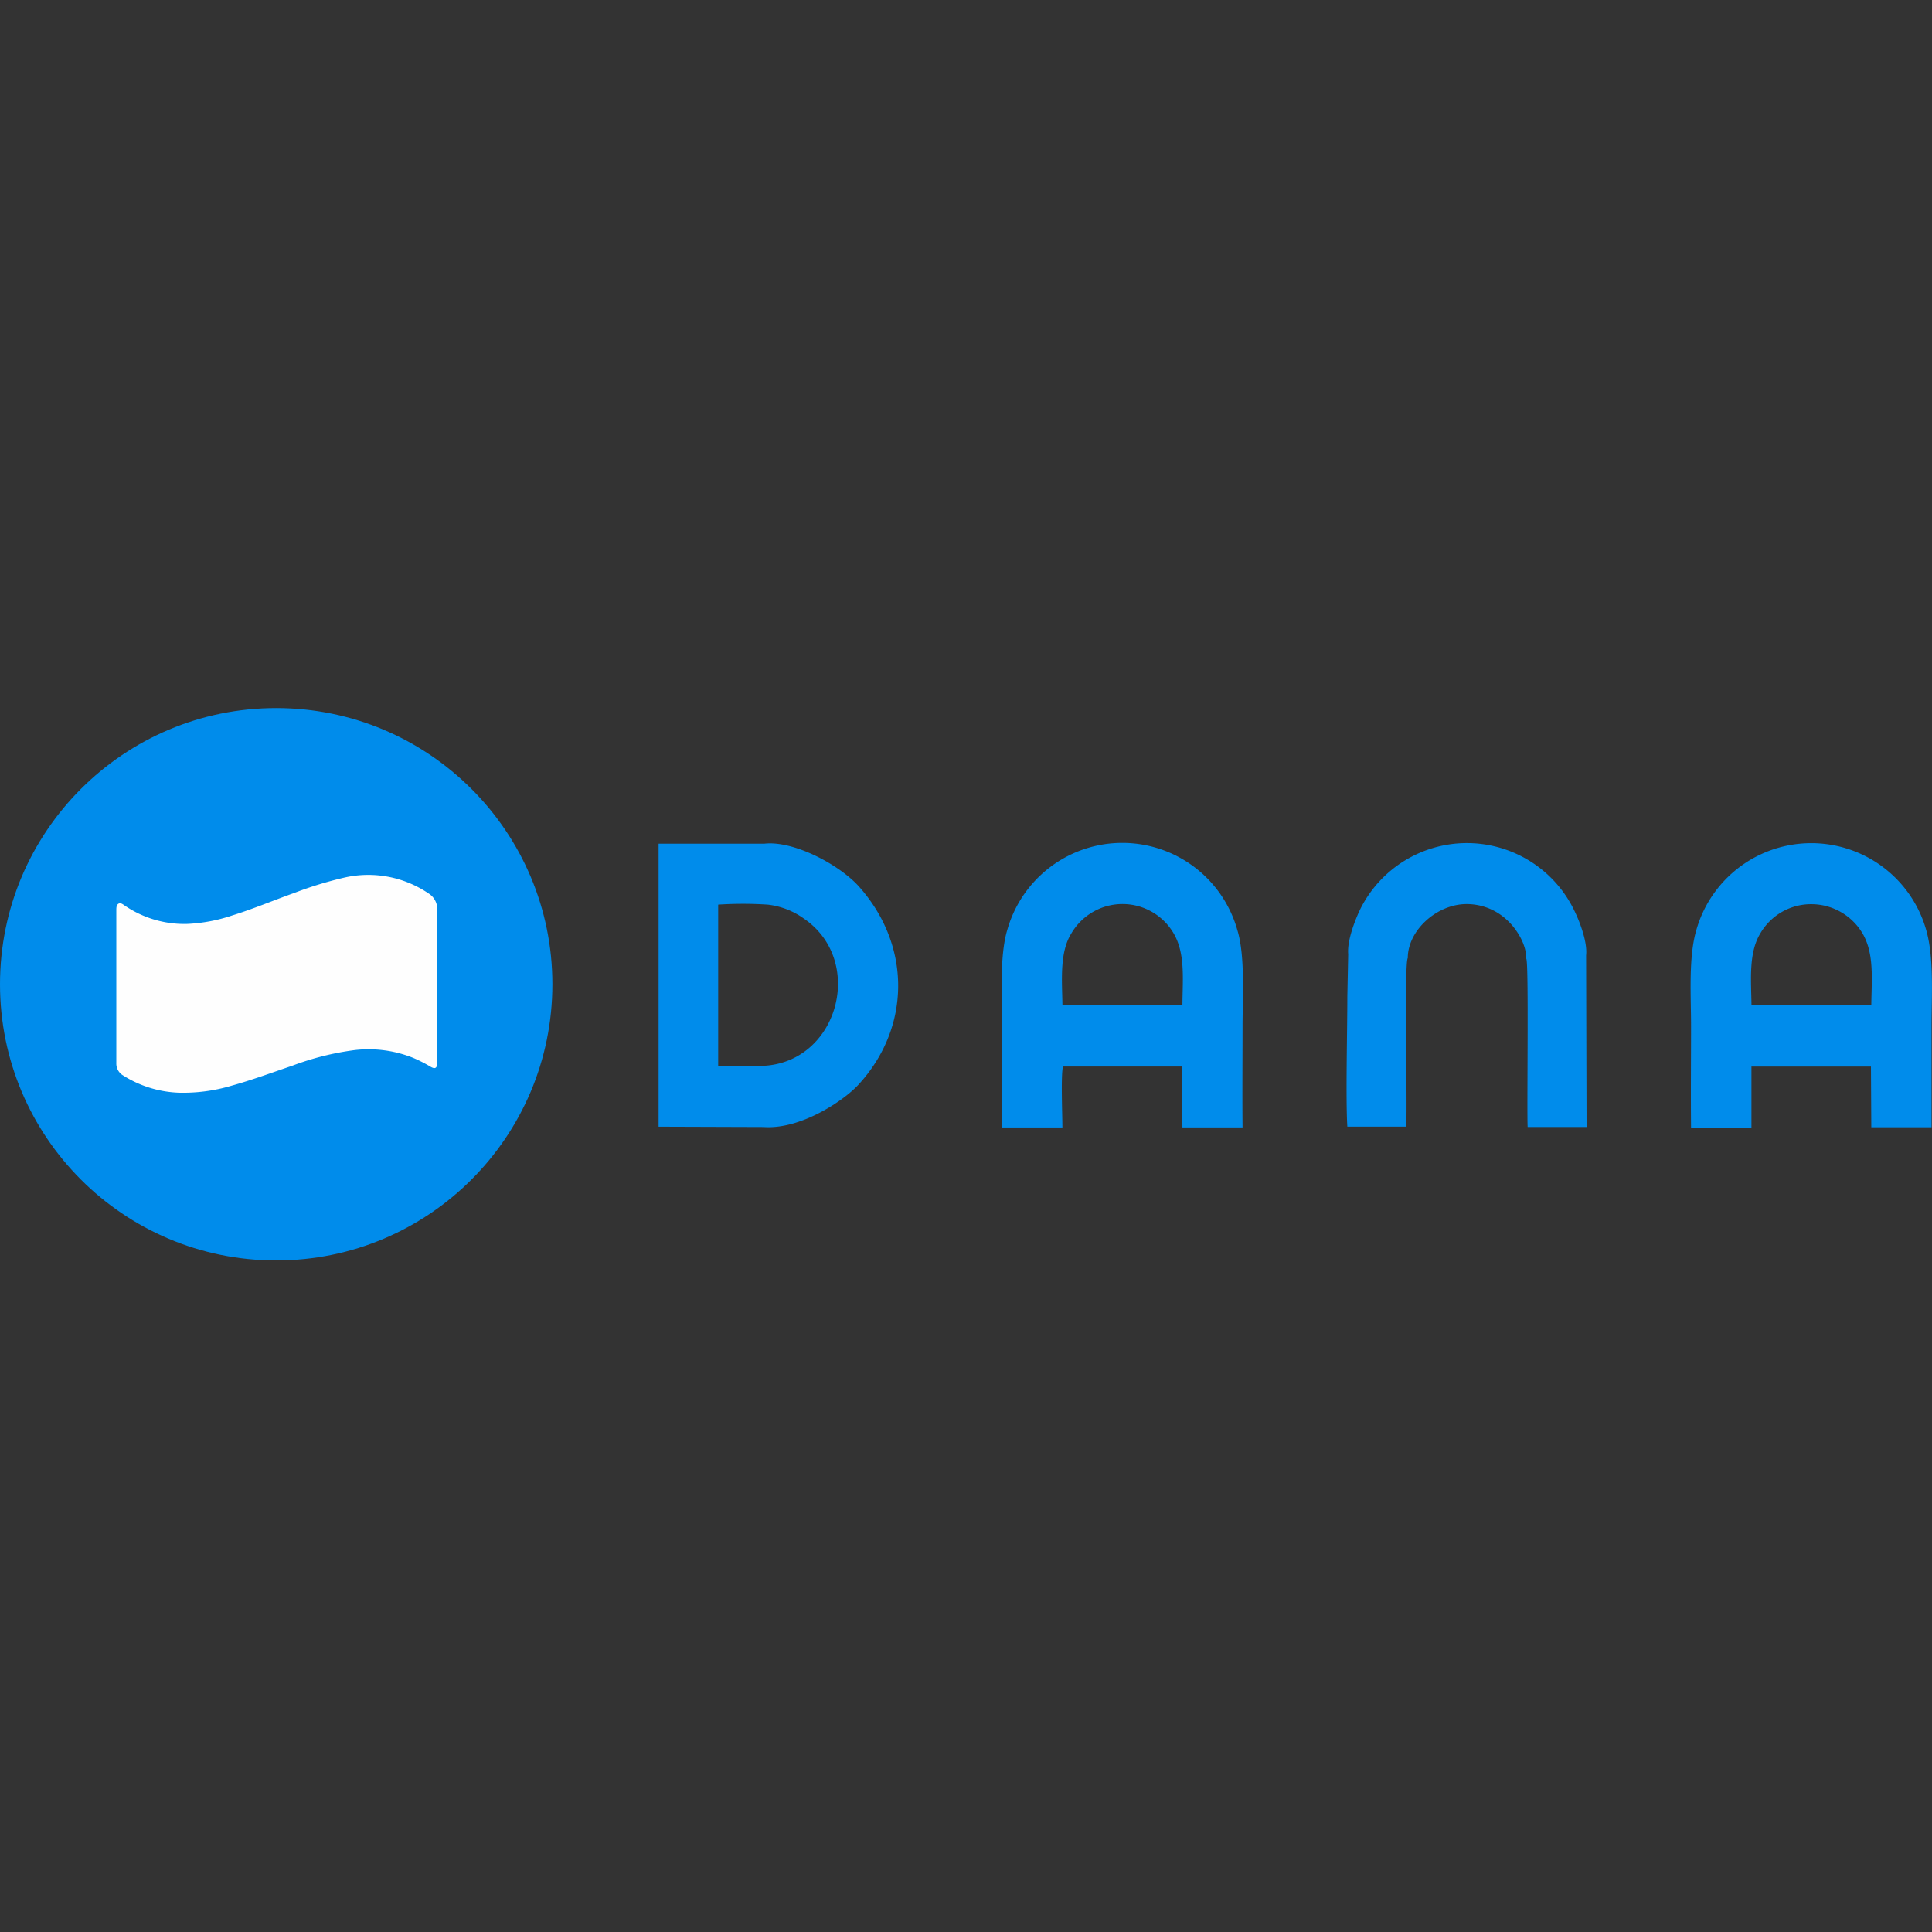 <svg id="Layer_1" data-name="Layer 1" xmlns="http://www.w3.org/2000/svg" viewBox="0 -140 382 382"><rect x="0" y="-140" width="382" height="382" fill="#333333" stroke="none"/><defs><style>.cls-1,.cls-2{fill:#008ceb;}.cls-1{fill-rule:evenodd;}.cls-3{fill:#fefefe;}</style></defs><title>Logo_dana_blue</title><path class="cls-1" d="M151,82.84c7.26.52,15.72-5.12,18.7-8.34,10.36-11.21,10.61-27.42.18-39.16-3.88-4.37-13-9.2-18.77-8.52H130.22V82.77l20.83.07ZM142,70.72V38.87a75,75,0,0,1,9.82,0,15.22,15.22,0,0,1,7.13,2.76c12,8.2,7,27.75-7.33,29.06A71.77,71.77,0,0,1,142,70.72Z"/><path class="cls-1" d="M334.39,82.94H346.3V70.88h23.63l.07,12h11.91V63c0-6,.5-13.48-1-18.91a23.62,23.62,0,0,0-45.49-.25c-1.6,5.36-1.06,13.05-1.06,19,0,6.72-.07,13.48,0,20.2Zm11.92-24.19c-.07-5-.6-10.35,1.75-14.2a11.61,11.61,0,0,1,10.15-5.77,11.79,11.79,0,0,1,10.08,5.82c2.32,4,1.77,9,1.71,14.16Z"/><path class="cls-1" d="M198.19,82.93h11.87c0-2.52-.32-10.23.11-12.06h23.54l.08,12.05h11.89c-.06-6.68,0-13.35,0-20,0-5.7.53-13.86-1-18.92a23.63,23.63,0,0,0-45.49-.23c-1.59,5.2-1.05,13.15-1.05,18.94,0,6.68-.15,13.53,0,20.19Zm11.88-24.18c-.08-5-.59-10.42,1.76-14.19a11.71,11.71,0,0,1,20.23,0c2.33,4,1.77,9.08,1.73,14.17Z"/><path class="cls-1" d="M266.57,48.67,266.4,57c0,7-.34,20.07,0,25.76h11.64c.27-4-.42-32.41.31-33.32,0-5.52,5.77-10.66,11.59-10.68A11.62,11.62,0,0,1,298.06,42c1.48,1.35,3.75,4.43,3.71,7.54.54.31.11,30,.28,33.29H313.7l-.09-33.95c.29-2.66-1.31-6.77-2.34-8.85A23.56,23.56,0,0,0,269,39.67C268,41.72,266.32,45.94,266.57,48.67Z"/><circle class="cls-2" cx="54.61" cy="54.61" r="54.61"/><path class="cls-3" d="M86.43,54.84V70.21c0,1-.43,1.21-1.27.72a28.08,28.08,0,0,0-3.5-1.78,23.73,23.73,0,0,0-11.49-1.53,55.06,55.06,0,0,0-12.44,3.12c-4,1.35-7.92,2.81-12,3.94a33.41,33.41,0,0,1-10.42,1.37,22.12,22.12,0,0,1-11-3.43A2.71,2.71,0,0,1,23,70.2Q23,55.1,23,40c0-.49,0-1.07.44-1.32s.89.16,1.27.41a21,21,0,0,0,12.15,3.6A32.4,32.4,0,0,0,45.94,41c4.16-1.29,8.18-3,12.27-4.45a74.14,74.14,0,0,1,9.77-3,21.21,21.21,0,0,1,16.73,3.09,3.67,3.67,0,0,1,1.75,3.27c0,5,0,10,0,15Z"/></svg>